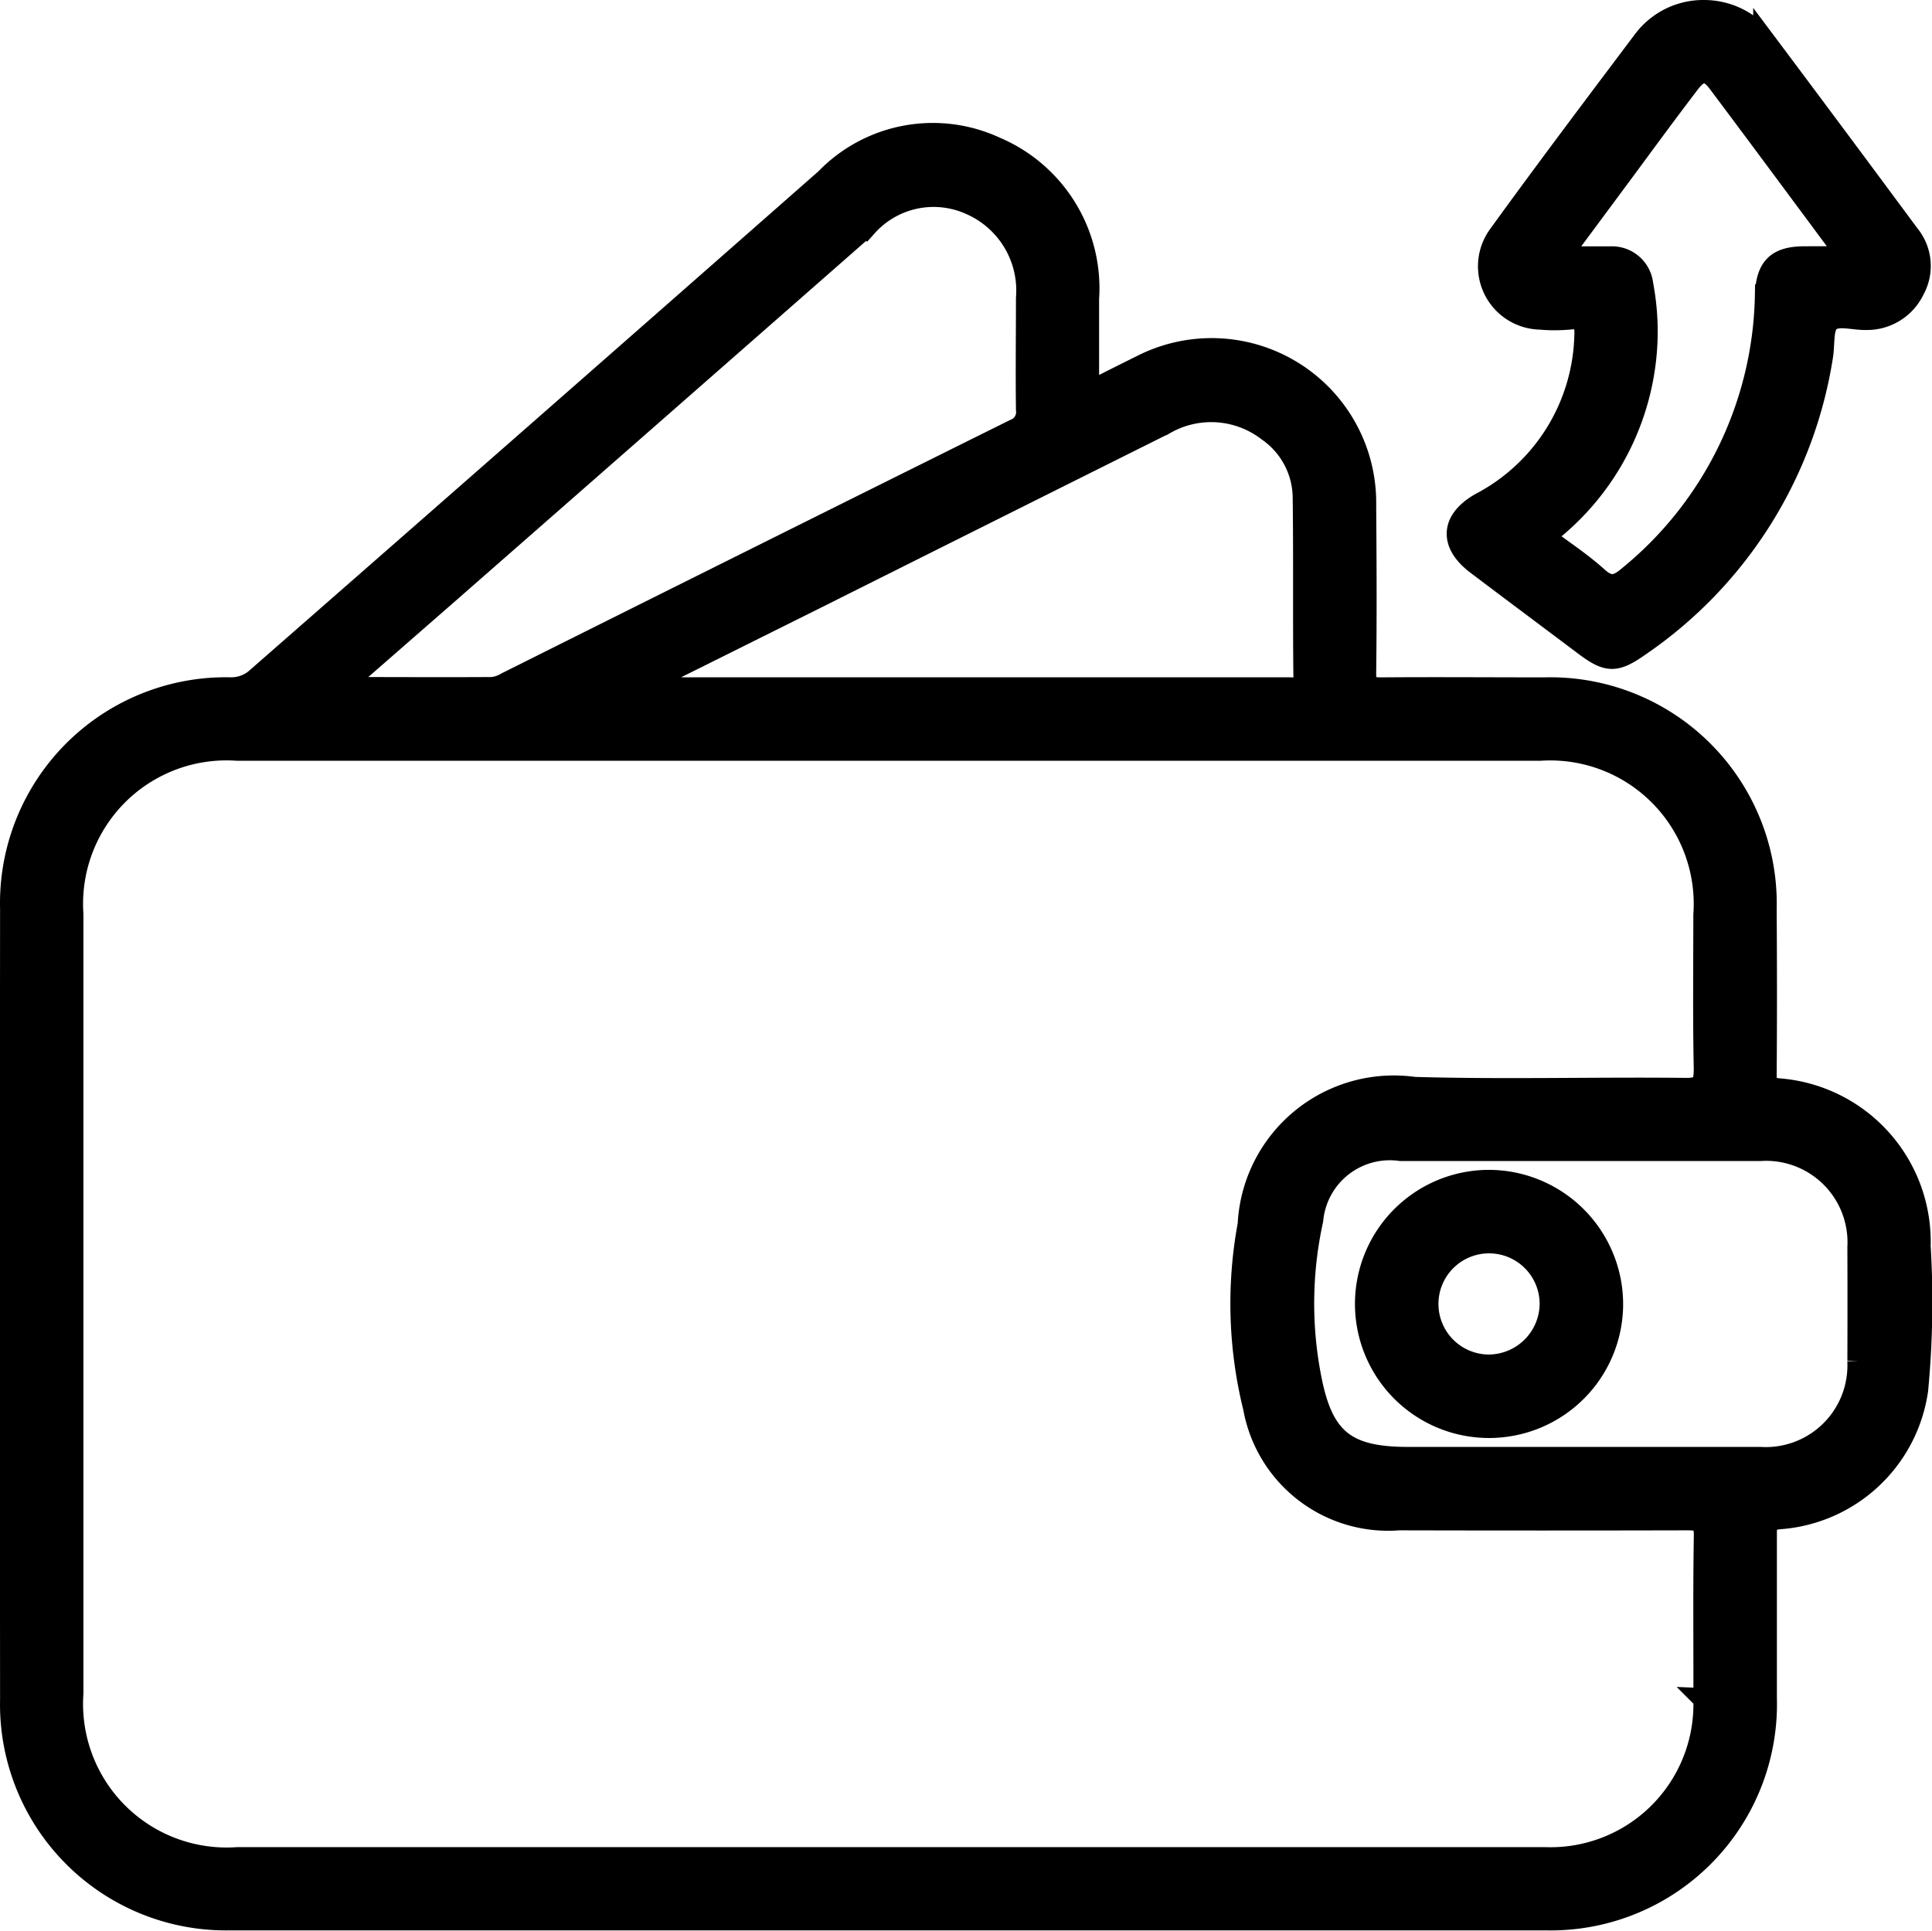 <svg xmlns="http://www.w3.org/2000/svg" width="27.304" height="27.288" viewBox="0 0 27.304 27.288">
  <g id="Group_13" data-name="Group 13" transform="translate(-159.884 -305.109)">
    <path id="Path_12" data-name="Path 12" d="M187.014,335.988a2.16,2.16,0,0,0-1.992-2.215c-.16-.017-.185-.067-.184-.208.006-.779.005-1.559,0-2.338a3.045,3.045,0,0,0-3.127-3.121c-.77,0-1.541-.006-2.311,0-.178,0-.225-.045-.222-.222.01-.788.006-1.577,0-2.366a2.171,2.171,0,0,0-3.165-1.966c-.241.119-.48.24-.751.376,0-.476,0-.9,0-1.327a2.158,2.158,0,0,0-1.306-2.134,2.1,2.1,0,0,0-2.4.445q-4.01,3.528-8.03,7.045a.544.544,0,0,1-.386.148,3.038,3.038,0,0,0-3.1,3.116q-.005,5.588,0,11.175a3.04,3.04,0,0,0,3.11,3.11q9.285,0,18.571,0a3.044,3.044,0,0,0,3.12-3.128q0-1.156,0-2.311c0-.141,0-.212.19-.23a2.119,2.119,0,0,0,1.948-1.816A13.157,13.157,0,0,0,187.014,335.988Zm-10.686-11.615a1.32,1.32,0,0,1,1.48.091,1.165,1.165,0,0,1,.5.951c.011.843,0,1.685.01,2.528,0,.2-.114.162-.224.162H168.95l-.007-.046,2.464-1.227Q173.868,325.6,176.328,324.372Zm-10.141,2.409q2.974-2.605,5.945-5.213a1.271,1.271,0,0,1,1.465-.311,1.335,1.335,0,0,1,.8,1.333c0,.525-.007,1.051,0,1.576a.27.27,0,0,1-.177.289q-3.59,1.783-7.176,3.576a.5.5,0,0,1-.2.069c-.7.005-1.4,0-2.168,0Zm17.783,15.61a2.175,2.175,0,0,1-2.244,2.248q-4.65,0-9.3,0h-9.191a2.184,2.184,0,0,1-2.327-2.328q0-5.506,0-11.013a2.182,2.182,0,0,1,2.331-2.324h18.409a2.183,2.183,0,0,1,2.322,2.333c0,.725-.009,1.451.006,2.175,0,.217-.037.287-.272.284-1.278-.014-2.557.023-3.834-.014a2.055,2.055,0,0,0-2.34,1.933,6.115,6.115,0,0,0,.077,2.588,1.926,1.926,0,0,0,2.049,1.578q2.039.005,4.079,0c.183,0,.245.033.242.231C183.964,340.85,183.973,341.621,183.971,342.392Zm2.176-4.782a1.309,1.309,0,0,1-1.387,1.373c-.861,0-1.722,0-2.582,0h-2.392c-.88,0-1.212-.258-1.38-1.123a5.5,5.5,0,0,1,.025-2.24,1.1,1.1,0,0,1,1.248-.988q2.542,0,5.083,0a1.306,1.306,0,0,1,1.386,1.374Q186.15,336.807,186.147,337.61Z" transform="translate(0 -13.268)" stroke="#000" stroke-width="0.31"/>
    <path id="Path_13" data-name="Path 13" d="M343.37,308.432q-1.018-1.376-2.044-2.746a1.065,1.065,0,0,0-.844-.422,1.052,1.052,0,0,0-.851.412c-.691.919-1.384,1.837-2.058,2.769a.74.74,0,0,0,.588,1.168,2.265,2.265,0,0,0,.407,0c.2-.025.24.061.23.243a2.757,2.757,0,0,1-1.481,2.373c-.415.239-.428.565-.048.852.505.382,1.014.761,1.52,1.142.325.244.435.248.775.008a6.086,6.086,0,0,0,2.58-4.085c.029-.169,0-.4.094-.493.114-.112.344-.03.523-.035a.731.731,0,0,0,.679-.417A.689.689,0,0,0,343.37,308.432Zm-1.471.313c-.392,0-.535.147-.549.538a5.251,5.251,0,0,1-1.931,3.974c-.158.135-.272.179-.45.018-.234-.211-.5-.385-.763-.581a3.623,3.623,0,0,0,1.432-2.452,3.531,3.531,0,0,0-.034-1.108.431.431,0,0,0-.451-.388c-.223,0-.446,0-.72,0l.925-1.248c.3-.407.6-.816.908-1.219.147-.194.271-.2.413-.009.607.809,1.208,1.623,1.841,2.475C342.277,308.745,342.088,308.744,341.9,308.745Z" transform="translate(-156.51 0)" stroke="#000" stroke-width="0.31"/>
    <path id="Path_14" data-name="Path 14" d="M327.5,448.365a1.74,1.74,0,1,0,1.734,1.753A1.746,1.746,0,0,0,327.5,448.365Zm-.02,2.61a.87.87,0,1,1,.884-.871A.879.879,0,0,1,327.478,450.975Z" transform="translate(-146.566 -126.566)" stroke="#000" stroke-width="0.31"/>
  </g>
</svg>
